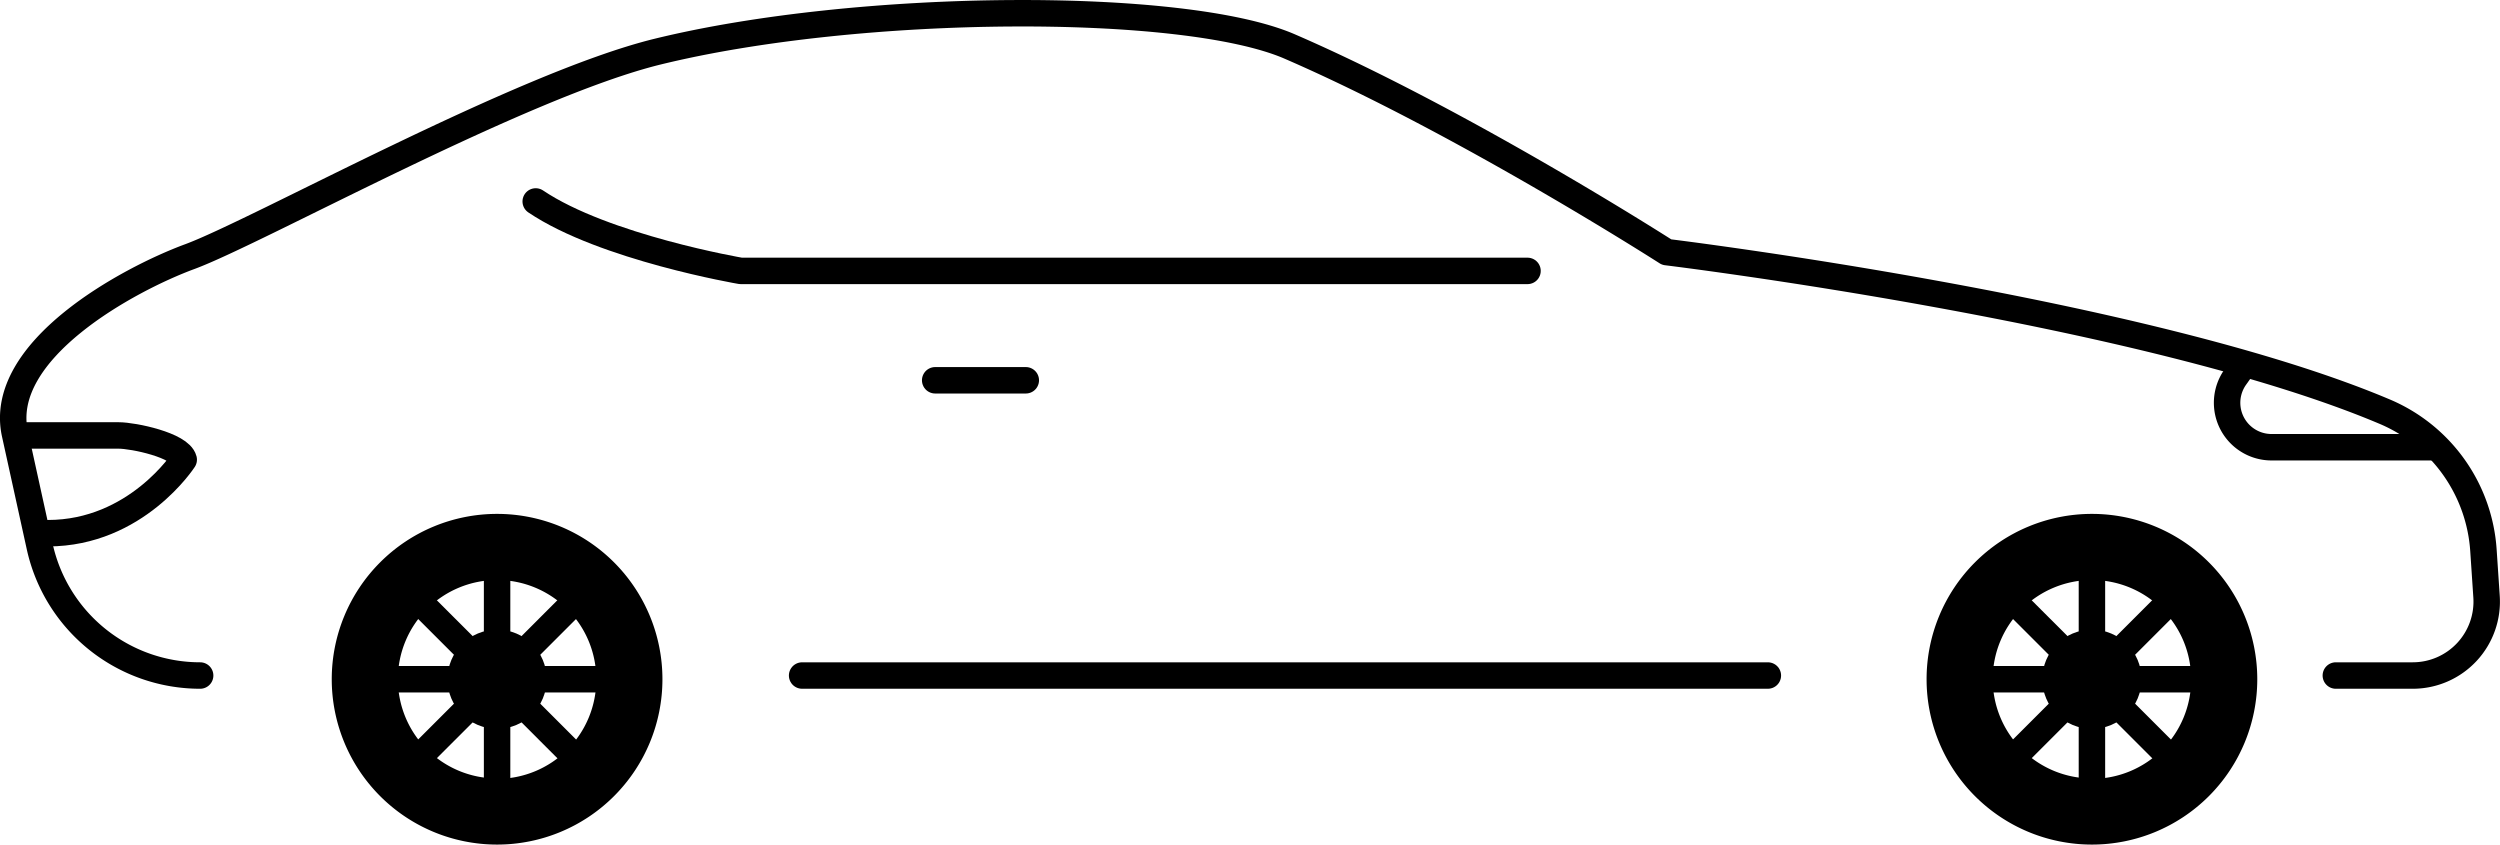 <svg xmlns="http://www.w3.org/2000/svg" width="189" height="63.85" viewBox="0 0 189 63.85"><g  class="Layer_2" data-name="Layer 2"><g  class="coupe"><g  class="solid-body-background"><path  class="Vector" d="M176.59,51.07h5.81a5.59,5.59,0,0,0,5.58-6l-.23-3.44a12.27,12.27,0,0,0-7.35-10.46C162.38,23.5,126,19.06,126,19.06S110.63,9.2,97.49,3.51C89.48.05,65,.16,49.73,3.9,39.39,6.43,19.49,17.5,14.35,19.4,9.74,21.1-.26,26.48,1.13,32.8L3,41.31a12.42,12.42,0,0,0,12.13,9.76" fill="#ecebe1" opacity="0"/></g><g  class="body-car"><line x1="77.55" y1="28.75" x2="70.7" y2="28.75" fill="none" stroke="#000" stroke-linecap="round" stroke-linejoin="round" stroke-width="2"/><line x1="60.64" y1="51.07" x2="133.65" y2="51.07" fill="none" stroke="#000" stroke-linecap="round" stroke-linejoin="round" stroke-width="2"/><path d="M176.59,51.07h5.81a5.59,5.59,0,0,0,5.58-6l-.23-3.44a12.27,12.27,0,0,0-7.35-10.46C162.38,23.5,126,19.06,126,19.06S110.63,9.2,97.49,3.51C89.48.05,65,.16,49.73,3.9,39.39,6.43,19.49,17.5,14.35,19.4,9.74,21.1-.26,26.48,1.13,32.8L3,41.31a12.42,12.42,0,0,0,12.13,9.76" fill="none" stroke="#000" stroke-linecap="round" stroke-linejoin="round" stroke-width="2"/><path d="M183.91,33.81h-12.1A3.36,3.36,0,0,1,169,28.49l.66-.93" fill="none" stroke="#000" stroke-linecap="round" stroke-linejoin="round" stroke-width="2"/><path d="M1.77,32.92l7.2,0c1.13,0,4.64.74,4.92,1.83,0,0-3.59,5.56-10.27,5.56" fill="none" stroke="#000" stroke-linecap="round" stroke-linejoin="round" stroke-width="2"/><path d="M115.48,20.48H56s-10.32-1.76-15.5-5.25" fill="none" stroke="#000" stroke-linecap="round" stroke-linejoin="round" stroke-width="2"/></g><g  class="front-wheel"><line x1="150.65" y1="51.35" x2="165.65" y2="51.35" fill="none" stroke="#000" stroke-linecap="round" stroke-linejoin="round" stroke-width="2"/><line x1="152.85" y1="56.65" x2="163.45" y2="46.05" fill="none" stroke="#000" stroke-linecap="round" stroke-linejoin="round" stroke-width="2"/><line x1="158.15" y1="58.85" x2="158.15" y2="43.85" fill="none" stroke="#000" stroke-linecap="round" stroke-linejoin="round" stroke-width="2"/><line x1="163.45" y1="56.65" x2="152.85" y2="46.05" fill="none" stroke="#000" stroke-linecap="round" stroke-linejoin="round" stroke-width="2"/><circle cx="158.15" cy="51.35" r="3.75"/><path d="M158.15,38.85a12.5,12.5,0,1,0,12.5,12.5A12.5,12.5,0,0,0,158.15,38.85Zm0,20a7.5,7.5,0,1,1,7.5-7.5A7.5,7.5,0,0,1,158.15,58.88Z"/></g><g  class="back-wheel"><line x1="30.08" y1="51.35" x2="45.08" y2="51.35" fill="none" stroke="#000" stroke-linecap="round" stroke-linejoin="round" stroke-width="2"/><line x1="32.28" y1="56.65" x2="42.88" y2="46.05" fill="none" stroke="#000" stroke-linecap="round" stroke-linejoin="round" stroke-width="2"/><line x1="37.58" y1="58.85" x2="37.58" y2="43.85" fill="none" stroke="#000" stroke-linecap="round" stroke-linejoin="round" stroke-width="2"/><line x1="42.88" y1="56.65" x2="32.28" y2="46.05" fill="none" stroke="#000" stroke-linecap="round" stroke-linejoin="round" stroke-width="2"/><circle cx="37.58" cy="51.35" r="3.75"/><path d="M37.58,38.85a12.5,12.5,0,1,0,12.5,12.5A12.5,12.5,0,0,0,37.58,38.85Zm0,20a7.5,7.5,0,1,1,7.5-7.5A7.5,7.5,0,0,1,37.58,58.88Z"/></g></g></g></svg>